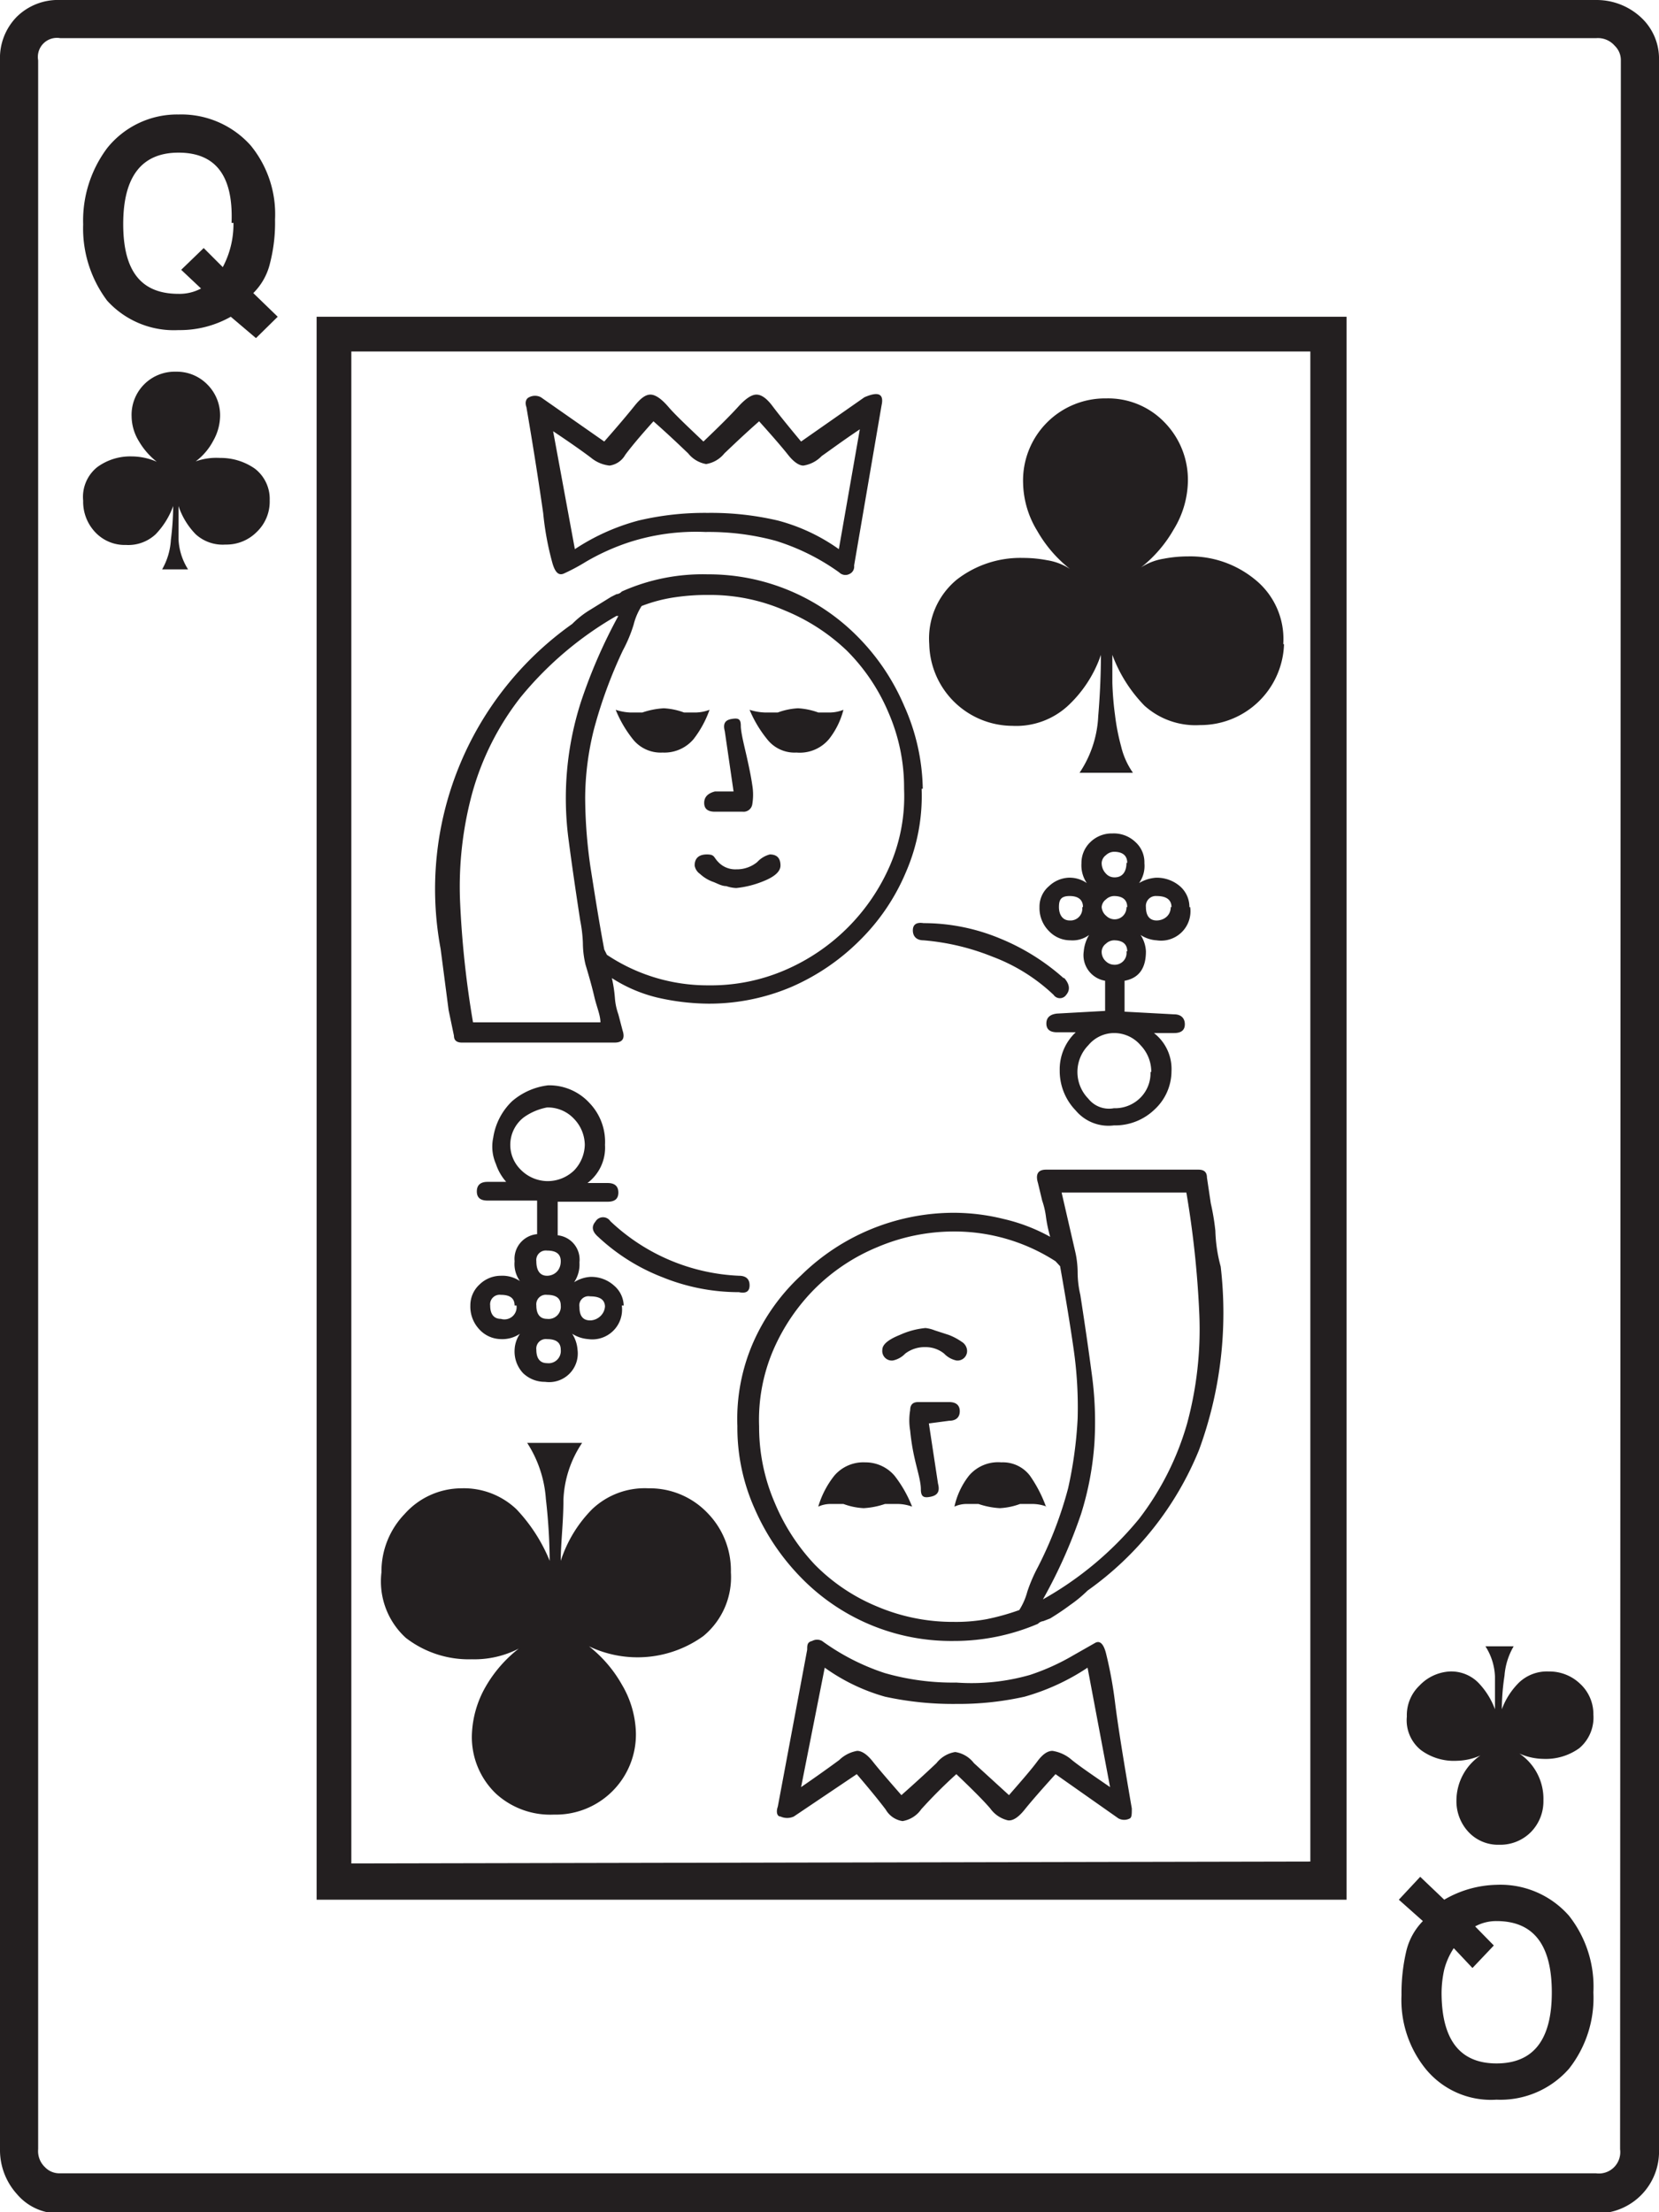 <svg xmlns="http://www.w3.org/2000/svg" viewBox="0 0 43.49 57.97">
  <g id="Layer_2" data-name="Layer 2">
    <g id="Layer_1-2" data-name="Layer 1">
      <path d="M43.49,56.32A1.62,1.62,0,0,1,41.84,58H1.58a1.43,1.43,0,0,1-1.14-.51A1.72,1.72,0,0,1,0,56.32V1.58A1.54,1.54,0,0,1,.44.44,1.54,1.54,0,0,1,1.58,0H41.84A1.71,1.71,0,0,1,43,.44a1.47,1.47,0,0,1,.49,1.14Zm-1-54.74a.52.52,0,0,0-.16-.38A.58.58,0,0,0,41.84,1H1.58A.5.5,0,0,0,1,1.58V56.32a.58.58,0,0,0,.18.47.52.52,0,0,0,.38.16H41.84a.56.56,0,0,0,.63-.63ZM7.28,8.3l-.57.56L6.05,8.3a2.71,2.71,0,0,1-1.37.35,2.36,2.36,0,0,1-1.87-.77,3.15,3.15,0,0,1-.63-2,3.17,3.17,0,0,1,.63-2A2.35,2.35,0,0,1,4.68,3a2.44,2.44,0,0,1,1.89.81,2.84,2.84,0,0,1,.64,1.94,4.26,4.26,0,0,1-.13,1.14,1.63,1.63,0,0,1-.44.79Zm-.21,4.81a1.1,1.1,0,0,1-.34.83,1.12,1.12,0,0,1-.82.33A1.05,1.05,0,0,1,5.13,14a1.93,1.93,0,0,1-.45-.74q0,.39,0,.87a1.61,1.61,0,0,0,.25.79H4.25a1.76,1.76,0,0,0,.23-.78,7.36,7.36,0,0,0,.06-.88,2.08,2.08,0,0,1-.46.74,1.05,1.05,0,0,1-.78.28,1.06,1.06,0,0,1-.8-.33,1.16,1.16,0,0,1-.32-.83,1,1,0,0,1,.37-.88,1.46,1.46,0,0,1,.9-.28,1.66,1.66,0,0,1,.66.14,1.91,1.91,0,0,1-.47-.54,1.27,1.27,0,0,1-.19-.65A1.13,1.13,0,0,1,4.61,9.74a1.12,1.12,0,0,1,.82.33,1.14,1.14,0,0,1,.34.83,1.36,1.36,0,0,1-.18.65,1.61,1.61,0,0,1-.46.54A1.61,1.61,0,0,1,5.77,12a1.56,1.56,0,0,1,.91.28A1,1,0,0,1,7.07,13.11Zm-1-7.27C6.12,4.59,5.64,4,4.68,4s-1.45.62-1.45,1.87S3.71,7.7,4.68,7.7a1.2,1.2,0,0,0,.59-.14l-.52-.49.59-.57.5.5A2.4,2.4,0,0,0,6.12,5.84ZM35.3,49.78H8.3V8.3h27Zm-.95-1V9.21H9.21V48.83ZM19.16,41.2a2,2,0,0,1-.72,1.67,2.95,2.95,0,0,1-3,.27,3.39,3.39,0,0,1,.86,1,2.61,2.61,0,0,1,.37,1.27,2.1,2.1,0,0,1-2.15,2.14A2.11,2.11,0,0,1,13,47a2.05,2.05,0,0,1-.63-1.53,2.7,2.7,0,0,1,.36-1.27,3.42,3.42,0,0,1,.87-1,2.54,2.54,0,0,1-1.23.28,2.7,2.7,0,0,1-1.73-.56A2,2,0,0,1,10,41.2a2.17,2.17,0,0,1,.61-1.53A2,2,0,0,1,12.09,39a2,2,0,0,1,1.45.55,4.36,4.36,0,0,1,.87,1.35,15.14,15.14,0,0,0-.1-1.62,3.1,3.1,0,0,0-.49-1.47h1.44a2.87,2.87,0,0,0-.49,1.49c0,.6-.07,1.13-.07,1.6a3.41,3.41,0,0,1,.82-1.35A2,2,0,0,1,17,39a2.09,2.09,0,0,1,1.55.65A2.15,2.15,0,0,1,19.16,41.2Zm5-20.53a5,5,0,0,1-.41,2.18,5.5,5.5,0,0,1-1.21,1.79,5.8,5.8,0,0,1-1.79,1.22,5.51,5.51,0,0,1-2.18.44,6.13,6.13,0,0,1-1.34-.16,3.86,3.86,0,0,1-1.19-.51,3.59,3.59,0,0,1,.08.53,1.63,1.63,0,0,0,.09.42l.11.42c.07.21,0,.32-.21.32h-4q-.21,0-.21-.18l-.14-.67-.21-1.61a8.51,8.51,0,0,1,3.45-8.51,2.4,2.4,0,0,1,.47-.37l.55-.34.14-.07a.21.21,0,0,0,.14-.07,5.19,5.19,0,0,1,2.25-.45,5.49,5.49,0,0,1,3.95,1.65,5.8,5.8,0,0,1,1.2,1.79A5.51,5.51,0,0,1,24.19,20.67Zm-8-4.53a9.1,9.1,0,0,0-2.52,2.14,7.19,7.19,0,0,0-1.26,2.5,9.36,9.36,0,0,0-.32,2.83,25.38,25.38,0,0,0,.34,3.18h3.34c0-.19-.1-.41-.16-.67s-.14-.54-.23-.84a2.46,2.46,0,0,1-.07-.57,3.71,3.71,0,0,0-.07-.59c-.12-.78-.22-1.47-.3-2.08a8.24,8.24,0,0,1,.32-3.65A13.68,13.68,0,0,1,16.21,16.14Zm.14,18.07a.78.78,0,0,1-.88.88.9.9,0,0,1-.42-.14.9.9,0,0,1,.14.42.75.75,0,0,1-.85.84.82.82,0,0,1-.58-.23.83.83,0,0,1-.22-.61.8.8,0,0,1,.14-.42.82.82,0,0,1-.5.14.78.78,0,0,1-.56-.25.87.87,0,0,1-.24-.63.74.74,0,0,1,.24-.55.8.8,0,0,1,.56-.23.82.82,0,0,1,.5.14.77.77,0,0,1-.14-.52.65.65,0,0,1,.59-.71v-.88h-1.3c-.19,0-.28-.08-.28-.24s.09-.25.28-.25h.49A1.34,1.34,0,0,1,13,30.5a1.13,1.13,0,0,1-.07-.69,1.67,1.67,0,0,1,.49-.95,1.76,1.76,0,0,1,.95-.42,1.43,1.43,0,0,1,1.08.46A1.47,1.47,0,0,1,15.86,30a1.16,1.16,0,0,1-.46,1h.53c.18,0,.28.08.28.25s-.1.24-.28.24H14.62v.88a.64.64,0,0,1,.57.71.83.83,0,0,1-.14.52.9.9,0,0,1,.42-.14.89.89,0,0,1,.63.23A.71.71,0,0,1,16.35,34.21Zm-2.81,0c0-.19-.12-.28-.36-.28a.25.25,0,0,0-.28.28c0,.23.1.35.28.35A.32.32,0,0,0,13.54,34.21ZM15.33,30a1,1,0,0,0-.28-.68.94.94,0,0,0-.71-.3,1.53,1.53,0,0,0-.61.26.91.91,0,0,0-.09,1.36,1,1,0,0,0,.7.31,1,1,0,0,0,.71-.28A1,1,0,0,0,15.33,30Zm7.06-15.18a.21.21,0,0,1-.12.22A.23.23,0,0,1,22,15a5.77,5.77,0,0,0-1.67-.83,6.7,6.7,0,0,0-1.84-.23,5.71,5.71,0,0,0-2,.27,5.87,5.87,0,0,0-1.13.51,5.24,5.24,0,0,1-.58.31c-.12.05-.22,0-.3-.28a7.64,7.64,0,0,1-.24-1.3c-.09-.63-.23-1.56-.44-2.78-.05-.14,0-.23.07-.26a.33.33,0,0,1,.31,0l1.66,1.16c.37-.42.63-.73.79-.93s.29-.3.42-.3.29.11.47.32.5.51.92.91c.42-.4.72-.7.91-.91s.35-.32.48-.32.27.1.42.3.4.51.75.93l1.66-1.16q.55-.24.45.21ZM14.7,33.05c0-.19-.12-.28-.36-.28a.25.25,0,0,0-.28.28c0,.25.1.38.28.38S14.7,33.3,14.7,33.05Zm0,1.16c0-.19-.12-.28-.36-.28a.25.25,0,0,0-.28.28c0,.23.1.35.28.35A.32.32,0,0,0,14.7,34.21Zm0,1.16c0-.19-.12-.28-.36-.28a.25.25,0,0,0-.28.28c0,.23.1.35.28.35A.32.32,0,0,0,14.7,35.37Zm7.84-24.12c-.45.3-.77.54-1,.7a.84.84,0,0,1-.48.25c-.11,0-.25-.09-.4-.28s-.4-.48-.76-.88c-.42.37-.72.66-.91.84a.77.77,0,0,1-.48.28.77.77,0,0,1-.47-.28c-.19-.18-.49-.47-.91-.84-.36.4-.6.69-.74.88a.56.56,0,0,1-.41.28A.91.91,0,0,1,15.5,12c-.21-.16-.55-.4-1-.7l.57,3.09a5.65,5.65,0,0,1,1.67-.75,7.53,7.53,0,0,1,1.81-.2,7.67,7.67,0,0,1,1.84.2,4.91,4.91,0,0,1,1.6.75Zm-6.68,23c0-.19-.13-.28-.39-.28a.24.24,0,0,0-.28.28c0,.23.09.35.28.35S15.86,34.44,15.86,34.21ZM23.7,20.67a4.91,4.91,0,0,0-.41-2,5.08,5.08,0,0,0-1.09-1.62A5.19,5.19,0,0,0,20.58,16a4.91,4.91,0,0,0-2-.41,5.8,5.8,0,0,0-.88.06,4,4,0,0,0-.88.23,1.64,1.64,0,0,0-.21.49,3.69,3.69,0,0,1-.28.67,12.18,12.18,0,0,0-.76,2.07,7.51,7.51,0,0,0-.23,1.79,13,13,0,0,0,.14,1.83c.1.63.21,1.35.36,2.15l.07.14a4.75,4.75,0,0,0,2.67.8,4.9,4.9,0,0,0,2-.4,5.26,5.26,0,0,0,2.75-2.74A4.58,4.58,0,0,0,23.7,20.67ZM19.37,33.43c.19,0,.28.09.28.25s-.09.22-.28.18a5.32,5.32,0,0,1-2-.39,5.22,5.22,0,0,1-1.69-1.06c-.16-.14-.18-.27-.07-.4A.23.23,0,0,1,16,32,5.23,5.23,0,0,0,19.37,33.43ZM18.6,18.6a2.74,2.74,0,0,1-.42.77,1,1,0,0,1-.81.35.93.93,0,0,1-.78-.35,3.11,3.11,0,0,1-.45-.77,1.4,1.4,0,0,0,.37.07h.33a2.09,2.09,0,0,1,.56-.11,1.78,1.78,0,0,1,.53.11h.33A1.09,1.09,0,0,0,18.6,18.6Zm1.86,4.08c0,.16-.16.3-.47.42a2.53,2.53,0,0,1-.69.17.91.91,0,0,1-.26-.05c-.13,0-.25-.08-.37-.12a1,1,0,0,1-.32-.2.33.33,0,0,1-.14-.22c0-.19.11-.29.32-.29s.17.07.3.2a.61.61,0,0,0,.47.19.84.84,0,0,0,.55-.19.68.68,0,0,1,.33-.2C20.37,22.39,20.46,22.49,20.46,22.68Zm-1.72-1.41c-.19,0-.28-.08-.28-.23s.09-.25.28-.3h.49L19,19.16c-.05-.19,0-.29.18-.32s.24,0,.24.18.1.56.16.83.11.51.14.72a1.52,1.52,0,0,1,0,.51.23.23,0,0,1-.25.19ZM32,33.19A10.42,10.42,0,0,1,31.43,38a8.39,8.39,0,0,1-2.92,3.68,3.44,3.44,0,0,1-.46.38c-.16.12-.34.24-.52.35l-.18.07a.23.23,0,0,0-.14.07A5.58,5.58,0,0,1,25,43a5.49,5.49,0,0,1-4-1.66,6,6,0,0,1-1.21-1.79,5.2,5.2,0,0,1-.46-2.18,5,5,0,0,1,.41-2.18A5.31,5.31,0,0,1,21,33.42a5.72,5.72,0,0,1,4-1.64,5.44,5.44,0,0,1,1.3.16,4.68,4.68,0,0,1,1.23.47,3.73,3.73,0,0,1-.11-.52,2.1,2.1,0,0,0-.1-.43L27.21,31c-.07-.23,0-.35.21-.35h4c.15,0,.22.07.22.21l.1.67a6,6,0,0,1,.12.72C31.87,32.56,31.91,32.86,32,33.19ZM22.11,18.6a2.06,2.06,0,0,1-.38.77,1,1,0,0,1-.85.35.91.91,0,0,1-.77-.35,3.14,3.14,0,0,1-.46-.77,1.46,1.46,0,0,0,.39.07h.35a1.78,1.78,0,0,1,.53-.11,1.85,1.85,0,0,1,.53.11h.33A1,1,0,0,0,22.11,18.6Zm5.56,14.45A4.89,4.89,0,0,0,25,32.27a5.13,5.13,0,0,0-2,.41,5.06,5.06,0,0,0-1.64,1.09,5.2,5.2,0,0,0-1.09,1.61,4.64,4.64,0,0,0-.37,2,5,5,0,0,0,.41,2A5.36,5.36,0,0,0,21.36,41,4.93,4.93,0,0,0,23,42.1a5.07,5.07,0,0,0,2,.4,4.47,4.47,0,0,0,.86-.07,6.11,6.11,0,0,0,.86-.24,1.72,1.72,0,0,0,.21-.48,4.1,4.1,0,0,1,.28-.65A10.31,10.31,0,0,0,28,39a10.85,10.85,0,0,0,.25-1.83,10.62,10.62,0,0,0-.11-1.85c-.09-.63-.21-1.35-.35-2.14Zm2,14.34c0,.14,0,.23-.05.26a.32.32,0,0,1-.3,0l-1.65-1.16q-.57.63-.81.93c-.16.2-.31.3-.44.28a.79.79,0,0,1-.46-.31c-.17-.2-.47-.5-.89-.9a12.92,12.92,0,0,0-.92.92.74.74,0,0,1-.49.31.61.61,0,0,1-.44-.3c-.15-.2-.4-.51-.76-.93L20.81,47.6a.42.42,0,0,1-.35,0c-.09,0-.12-.12-.07-.26l.77-4.11c0-.12,0-.2.13-.23a.27.27,0,0,1,.26,0,5.94,5.94,0,0,0,1.64.84,6.44,6.44,0,0,0,1.88.25A5.57,5.57,0,0,0,27,43.89a5.87,5.87,0,0,0,1.13-.51l.58-.33c.11-.06.21,0,.28.26a10.85,10.85,0,0,1,.24,1.3C29.31,45.25,29.46,46.17,29.67,47.39ZM28.51,43.7a5.84,5.84,0,0,1-1.65.76,7.93,7.93,0,0,1-1.79.19,8.35,8.35,0,0,1-1.87-.19,5.06,5.06,0,0,1-1.58-.76L21,46.83c.45-.31.77-.54,1-.71a.89.89,0,0,1,.47-.24c.12,0,.26.09.41.28s.4.48.75.88c.43-.38.73-.66.92-.84a.78.78,0,0,1,.49-.29.76.76,0,0,1,.49.29l.92.84c.35-.4.6-.69.74-.88s.27-.28.4-.28a1,1,0,0,1,.51.24c.21.17.55.4,1,.71Zm-4.6-4.22a1.13,1.13,0,0,0-.37-.07H23.2a2.09,2.09,0,0,1-.56.11,1.78,1.78,0,0,1-.53-.11h-.33a.78.78,0,0,0-.33.07,2.41,2.41,0,0,1,.42-.81,1,1,0,0,1,.81-.35,1,1,0,0,1,.77.35A3.21,3.21,0,0,1,23.91,39.48Zm1.44-4.11a.25.25,0,0,1-.28.28.62.62,0,0,1-.32-.18.77.77,0,0,0-.49-.17.84.84,0,0,0-.53.17.62.62,0,0,1-.32.18.25.25,0,0,1-.28-.28c0-.14.16-.27.46-.39a2.09,2.09,0,0,1,.67-.18.89.89,0,0,1,.24.06l.37.12a1.56,1.56,0,0,1,.34.18A.29.29,0,0,1,25.35,35.37Zm-1,1.93.24,1.58c.05.19,0,.3-.19.34s-.26,0-.26-.2-.1-.52-.16-.79a5.66,5.66,0,0,1-.12-.74,1.61,1.61,0,0,1,0-.54q0-.21.21-.21h.81c.18,0,.28.08.28.24s-.1.25-.28.25Zm3.55-11.67c.14.16.16.31.05.44a.2.2,0,0,1-.33,0,4.75,4.75,0,0,0-1.6-1,6.2,6.2,0,0,0-1.81-.43c-.19,0-.28-.11-.28-.26s.09-.22.28-.19a5.22,5.22,0,0,1,2,.4A5.79,5.79,0,0,1,27.88,25.63Zm5.76-8.75A2.19,2.19,0,0,1,31.46,19,2,2,0,0,1,30,18.49a3.79,3.79,0,0,1-.84-1.33c0,.21,0,.45,0,.73a7.9,7.9,0,0,0,.07.85,5.66,5.66,0,0,0,.16.82,2,2,0,0,0,.31.69H28.3a2.9,2.9,0,0,0,.49-1.49c.05-.6.07-1.14.07-1.6A3.26,3.26,0,0,1,28,18.49a2,2,0,0,1-1.46.53,2.19,2.19,0,0,1-2.18-2.14,2,2,0,0,1,.72-1.69,2.72,2.72,0,0,1,1.74-.57,3.36,3.36,0,0,1,.63.06,1.53,1.53,0,0,1,.6.23,3.44,3.44,0,0,1-.86-1,2.49,2.49,0,0,1-.37-1.25A2.15,2.15,0,0,1,29,10.44a2.05,2.05,0,0,1,1.53.63,2.15,2.15,0,0,1,.61,1.55,2.49,2.49,0,0,1-.37,1.25,3.44,3.44,0,0,1-.86,1,1.53,1.53,0,0,1,.6-.23,3.36,3.36,0,0,1,.63-.06,2.67,2.67,0,0,1,1.74.59A2,2,0,0,1,33.64,16.88Zm-6.22,22.6a1.09,1.09,0,0,0-.37-.07h-.33a1.78,1.78,0,0,1-.53.11,2.09,2.09,0,0,1-.56-.11h-.32a.76.76,0,0,0-.31.07,2,2,0,0,1,.38-.81,1,1,0,0,1,.85-.35.89.89,0,0,1,.75.35A3.5,3.5,0,0,1,27.42,39.48Zm3.76-15.71a.77.77,0,0,1-.88.87.86.86,0,0,1-.42-.14.86.86,0,0,1,.14.43c0,.44-.18.7-.56.77v.81l1.3.07c.19,0,.28.11.28.26s-.09.23-.28.23h-.53a1.19,1.19,0,0,1,.46,1,1.37,1.37,0,0,1-.44,1,1.49,1.49,0,0,1-1.07.42,1.12,1.12,0,0,1-1-.39,1.49,1.49,0,0,1-.42-1.05,1.33,1.33,0,0,1,.42-1h-.49c-.19,0-.28-.08-.28-.23s.09-.24.28-.26l1.26-.07V25.7a.68.68,0,0,1-.56-.77,1,1,0,0,1,.14-.43.73.73,0,0,1-.49.14.77.77,0,0,1-.56-.24.85.85,0,0,1-.25-.63.7.7,0,0,1,.25-.55A.8.8,0,0,1,28,23a.79.79,0,0,1,.49.14.83.83,0,0,1-.14-.52.75.75,0,0,1,.23-.55.8.8,0,0,1,.58-.23.82.82,0,0,1,.61.23.71.71,0,0,1,.23.55.77.77,0,0,1-.14.52A1,1,0,0,1,30.3,23a.93.93,0,0,1,.64.23A.72.72,0,0,1,31.18,23.77Zm-3.37,7.48.35,1.52a2.47,2.47,0,0,1,.07.58,2.6,2.6,0,0,0,.07.58q.18,1.16.3,2.07a9.17,9.17,0,0,1,.07,1.81,8,8,0,0,1-.35,1.86,13.18,13.18,0,0,1-1,2.24,8.87,8.87,0,0,0,2.52-2.11,7.46,7.46,0,0,0,1.26-2.5,9.45,9.45,0,0,0,.32-2.85,25.49,25.49,0,0,0-.34-3.2Zm.56-7.48c0-.19-.12-.29-.35-.29s-.28.1-.28.29.09.35.28.35A.31.31,0,0,0,28.37,23.77Zm1.79,4.32a1,1,0,0,0-.28-.7.91.91,0,0,0-.7-.32.88.88,0,0,0-.67.32,1,1,0,0,0,0,1.4.69.69,0,0,0,.67.25.94.94,0,0,0,.7-.28A.91.91,0,0,0,30.16,28.09Zm-.63-5.48c0-.19-.12-.29-.35-.29a.32.32,0,0,0-.21.09.27.27,0,0,0-.11.2.39.39,0,0,0,.11.28.29.29,0,0,0,.21.1C29.41,23,29.53,22.86,29.53,22.61Zm0,1.16c0-.19-.12-.29-.35-.29a.32.32,0,0,0-.21.09.27.27,0,0,0-.11.2A.33.33,0,0,0,29,24a.32.32,0,0,0,.21.09A.31.31,0,0,0,29.53,23.77Zm0,1.16c0-.19-.12-.29-.35-.29a.32.32,0,0,0-.21.09.27.27,0,0,0-.11.2.33.33,0,0,0,.11.26.32.32,0,0,0,.21.09A.31.31,0,0,0,29.53,24.93Zm1.16-1.16c0-.19-.13-.29-.39-.29a.26.26,0,0,0-.28.29c0,.23.1.35.28.35S30.69,24,30.69,23.77ZM41.77,52.21a3,3,0,0,1-.64,2,2.39,2.39,0,0,1-1.9.81,2.21,2.21,0,0,1-1.86-.81,2.87,2.87,0,0,1-.63-1.93,4.84,4.84,0,0,1,.12-1.13,1.68,1.68,0,0,1,.44-.81l-.63-.56.56-.6.63.6a2.83,2.83,0,0,1,1.37-.39,2.39,2.39,0,0,1,1.9.81A3,3,0,0,1,41.77,52.21Zm0-7.28a1.05,1.05,0,0,1-.37.88,1.5,1.5,0,0,1-.94.28,1.6,1.6,0,0,1-.63-.14,1.43,1.43,0,0,1,.63,1.23,1.15,1.15,0,0,1-.33.83,1.13,1.13,0,0,1-.83.33,1.06,1.06,0,0,1-.8-.33,1.18,1.18,0,0,1-.32-.83A1.43,1.43,0,0,1,38.81,46a1.6,1.6,0,0,1-.63.14,1.45,1.45,0,0,1-.93-.28,1,1,0,0,1-.37-.88,1.07,1.07,0,0,1,.33-.81A1.18,1.18,0,0,1,38,43.8a1,1,0,0,1,.75.29,2,2,0,0,1,.44.7c0-.26,0-.55,0-.86a1.57,1.57,0,0,0-.25-.79h.74a1.79,1.79,0,0,0-.24.77,5.85,5.85,0,0,0-.07.88,1.92,1.92,0,0,1,.45-.7,1.06,1.06,0,0,1,.78-.29,1.16,1.16,0,0,1,.82.32A1.08,1.08,0,0,1,41.77,44.93Zm-1.09,7.28c0-1.25-.48-1.87-1.45-1.87a1.16,1.16,0,0,0-.56.14l.49.5-.56.59-.49-.52a1.86,1.86,0,0,0-.25.56,2.9,2.9,0,0,0-.07.6q0,1.86,1.44,1.86C40.2,54.07,40.68,53.45,40.68,52.21Z" style="fill: #231f20"/>
    </g>
  </g>
</svg>
